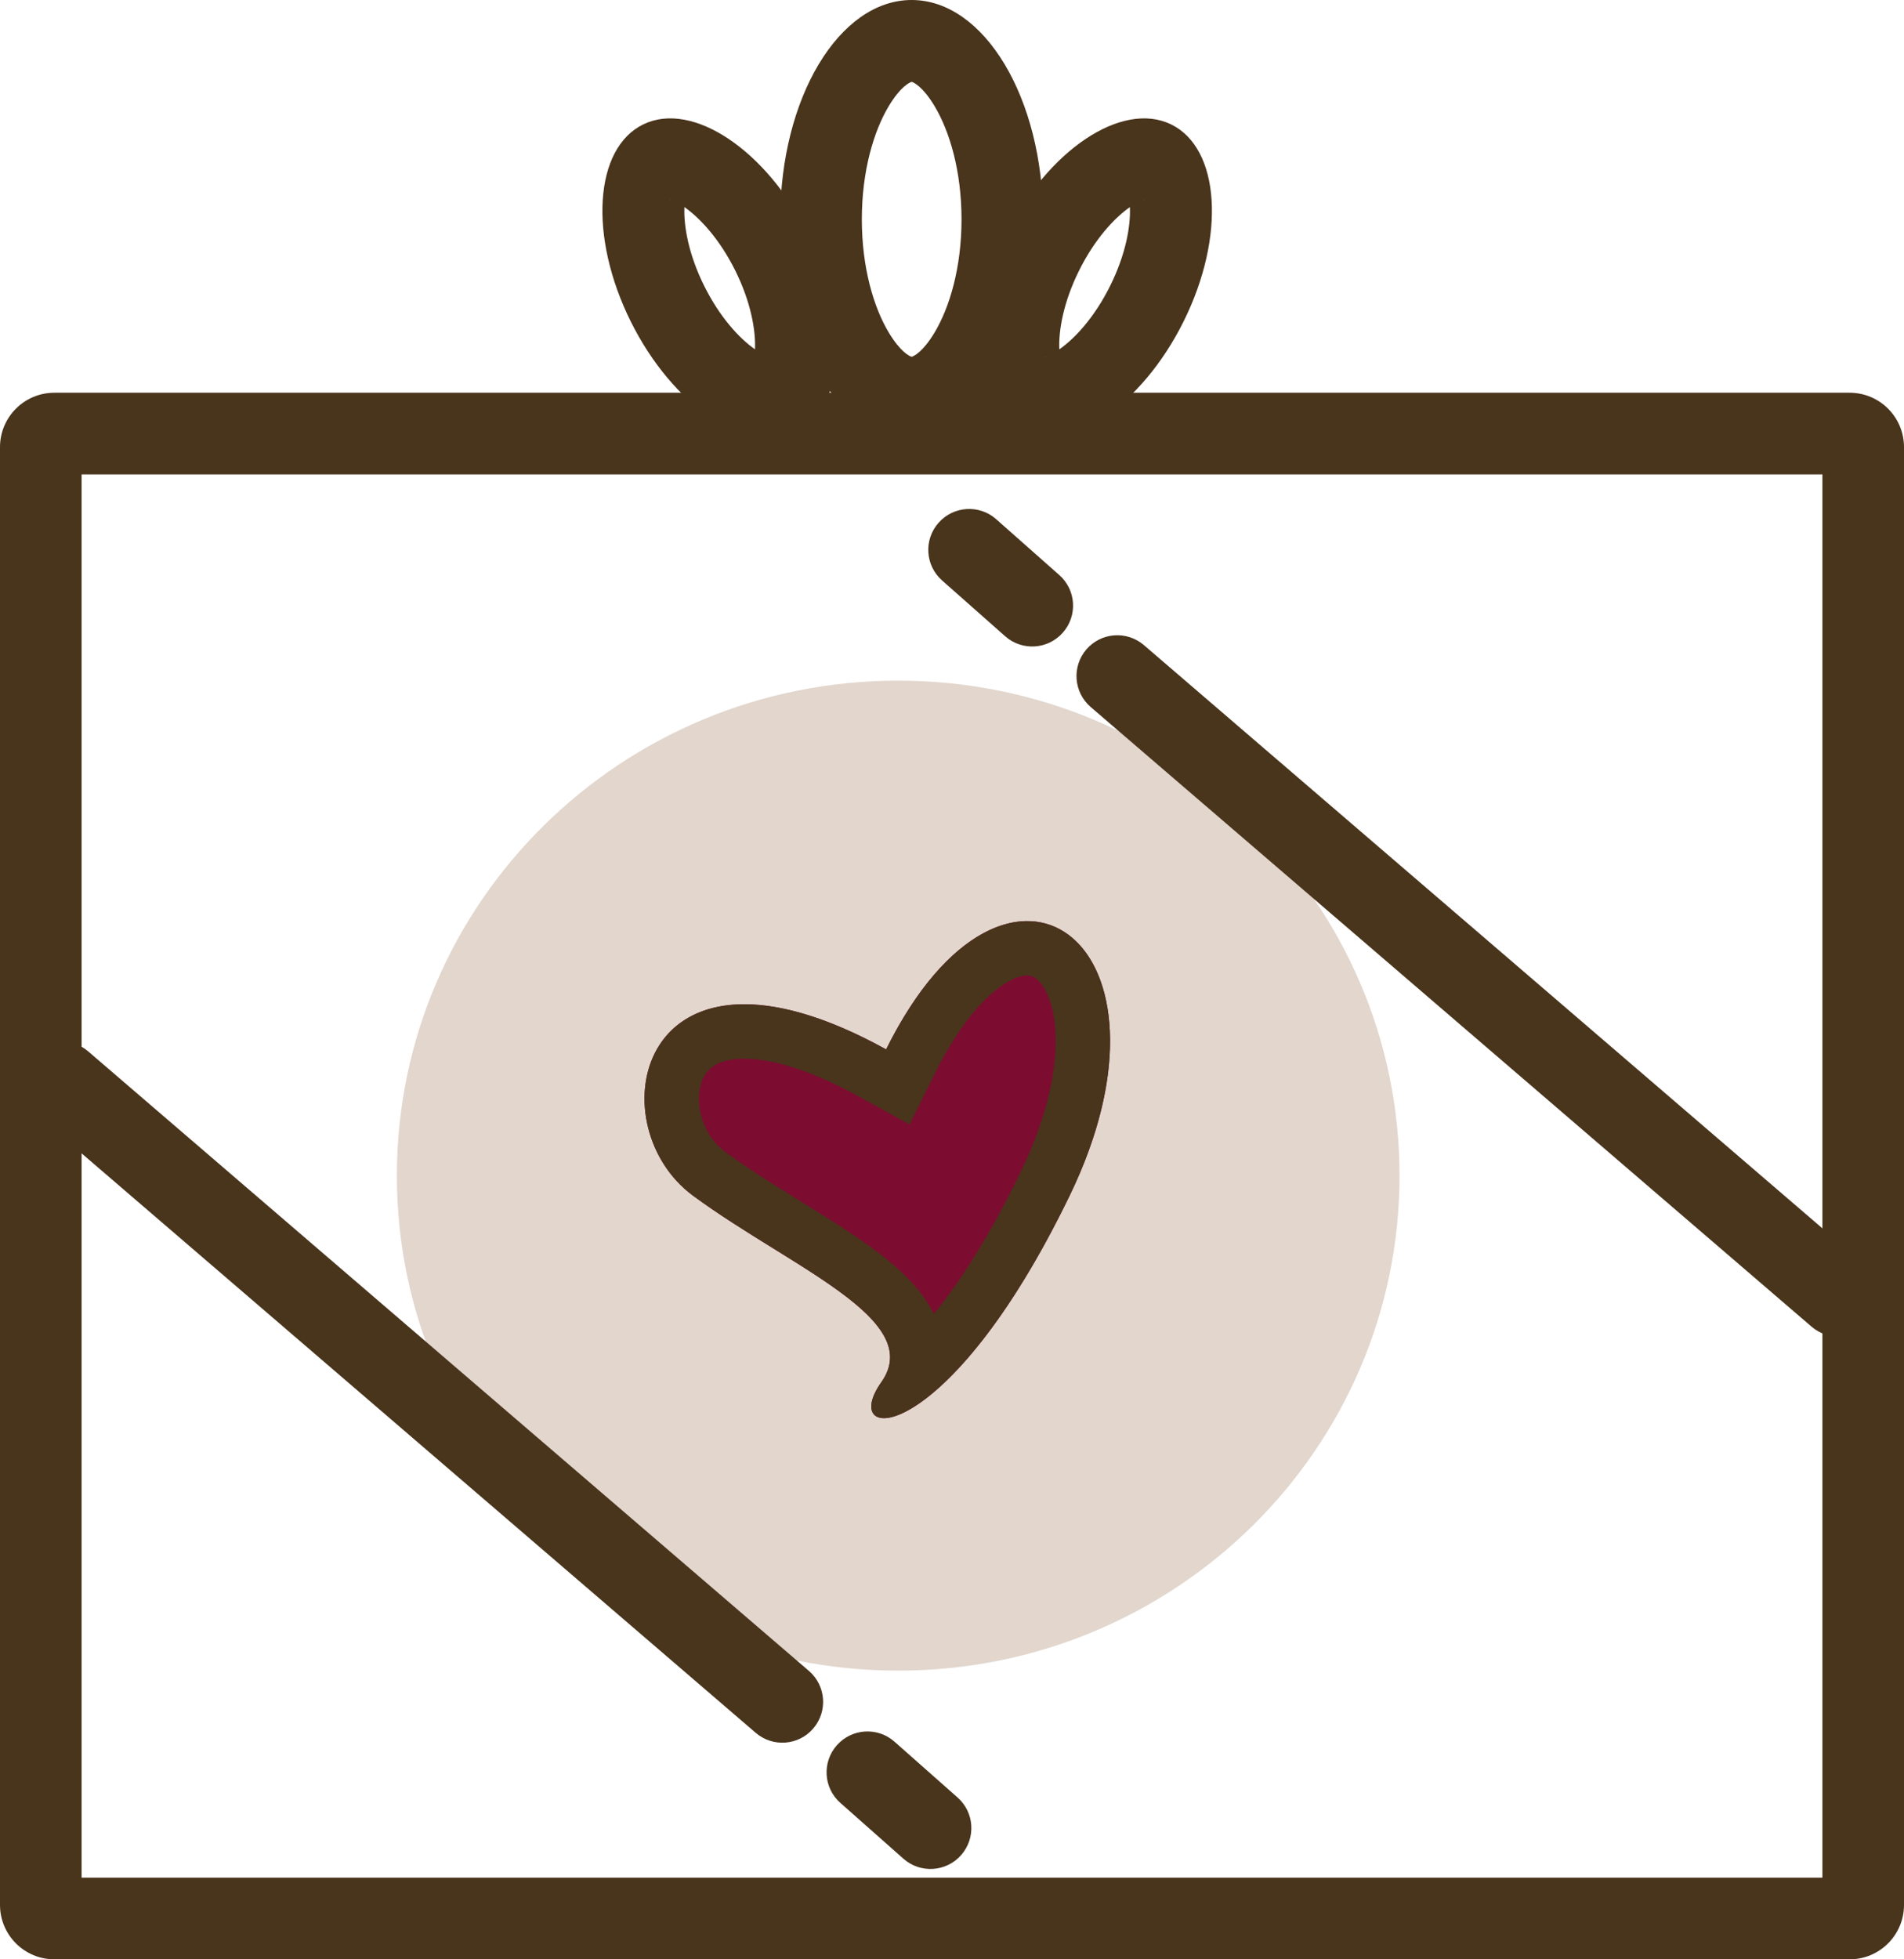 <svg width="70" height="72" viewBox="0 0 70 72" fill="none" xmlns="http://www.w3.org/2000/svg">
<path d="M51.453 43.201C51.453 53.247 43.201 61.391 33.022 61.391C22.843 61.391 14.591 53.247 14.591 43.201C14.591 33.155 22.843 25.012 33.022 25.012C43.201 25.012 51.453 33.155 51.453 43.201Z" fill="#E2D6CD"/>
<path fill-rule="evenodd" clip-rule="evenodd" d="M3 17.432V69H67V17.432H3ZM2 14.432C0.895 14.432 0 15.327 0 16.432V70C0 71.104 0.895 72 2 72H68C69.105 72 70 71.104 70 70V16.432C70 15.327 69.105 14.432 68 14.432H2Z" fill="#49341C"/>
<path fill-rule="evenodd" clip-rule="evenodd" d="M39.939 23.866C40.479 23.238 41.426 23.166 42.055 23.706L68.556 46.475C69.184 47.015 69.256 47.962 68.716 48.59C68.177 49.219 67.23 49.291 66.601 48.751L40.1 25.982C39.471 25.442 39.4 24.495 39.939 23.866Z" fill="#49341C"/>
<path fill-rule="evenodd" clip-rule="evenodd" d="M34.506 19.211C35.056 18.59 36.005 18.531 36.624 19.079L38.946 21.133C39.566 21.681 39.623 22.629 39.073 23.25C38.523 23.871 37.575 23.929 36.955 23.381L34.633 21.328C34.013 20.779 33.956 19.831 34.506 19.211Z" fill="#49341C"/>
<path fill-rule="evenodd" clip-rule="evenodd" d="M29.899 63.517C29.36 64.145 28.413 64.217 27.784 63.677L1.283 40.908C0.654 40.368 0.583 39.421 1.123 38.792C1.662 38.164 2.609 38.092 3.238 38.632L29.739 61.401C30.368 61.941 30.439 62.888 29.899 63.517Z" fill="#49341C"/>
<path fill-rule="evenodd" clip-rule="evenodd" d="M35.334 68.172C34.784 68.793 33.835 68.852 33.215 68.304L30.894 66.25C30.274 65.702 30.217 64.754 30.767 64.133C31.317 63.512 32.265 63.453 32.885 64.002L35.207 66.055C35.827 66.604 35.883 67.551 35.334 68.172Z" fill="#49341C"/>
<path fill-rule="evenodd" clip-rule="evenodd" d="M38.946 12.837C38.914 12.137 39.101 11.092 39.67 9.947C40.238 8.801 40.96 8.015 41.54 7.611C41.572 8.311 41.385 9.356 40.816 10.501C40.248 11.647 39.526 12.433 38.946 12.837ZM39.056 13.425C39.057 13.424 39.052 13.411 39.038 13.392C39.048 13.416 39.055 13.426 39.056 13.425ZM38.446 13.105C38.421 13.106 38.408 13.11 38.407 13.111C38.407 13.113 38.419 13.113 38.446 13.105ZM41.43 7.023C41.429 7.024 41.434 7.037 41.448 7.056C41.438 7.032 41.431 7.022 41.43 7.023ZM42.04 7.343C42.065 7.342 42.078 7.338 42.078 7.337C42.079 7.335 42.066 7.336 42.04 7.343ZM37.436 15.879C35.628 15.005 35.419 11.764 36.969 8.641C38.519 5.518 41.242 3.695 43.05 4.569C44.858 5.444 45.068 8.684 43.517 11.807C41.967 14.93 39.244 16.753 37.436 15.879Z" fill="#49341C"/>
<path fill-rule="evenodd" clip-rule="evenodd" d="M27.757 12.837C27.789 12.137 27.602 11.092 27.034 9.947C26.465 8.801 25.743 8.015 25.163 7.611C25.131 8.311 25.318 9.356 25.887 10.501C26.456 11.647 27.177 12.433 27.757 12.837ZM27.647 13.425C27.646 13.424 27.651 13.411 27.666 13.392C27.655 13.416 27.648 13.426 27.647 13.425ZM28.258 13.105C28.282 13.106 28.295 13.11 28.296 13.111C28.296 13.113 28.284 13.113 28.258 13.105ZM25.273 7.023C25.274 7.024 25.269 7.037 25.255 7.056C25.265 7.032 25.273 7.022 25.273 7.023ZM24.663 7.343C24.638 7.342 24.625 7.338 24.625 7.337C24.624 7.335 24.637 7.336 24.663 7.343ZM29.267 15.879C31.076 15.005 31.285 11.764 29.734 8.641C28.184 5.518 25.461 3.695 23.653 4.569C21.845 5.444 21.636 8.684 23.186 11.807C24.736 14.93 27.459 16.753 29.267 15.879Z" fill="#49341C"/>
<path fill-rule="evenodd" clip-rule="evenodd" d="M34.361 12.216C34.912 11.297 35.35 9.835 35.35 8.06C35.35 6.284 34.912 4.822 34.361 3.903C33.934 3.19 33.609 3.037 33.517 3.006C33.425 3.037 33.101 3.19 32.673 3.903C32.122 4.822 31.685 6.284 31.685 8.06C31.685 9.835 32.122 11.297 32.673 12.216C33.101 12.929 33.425 13.083 33.517 13.113C33.609 13.083 33.934 12.929 34.361 12.216ZM33.517 16.119C36.186 16.119 38.35 12.511 38.35 8.06C38.35 3.608 36.186 0 33.517 0C30.848 0 28.685 3.608 28.685 8.06C28.685 12.511 30.848 16.119 33.517 16.119Z" fill="#49341C"/>
<path d="M39.324 43.939C34.807 53.26 30.768 53.103 32.402 50.792C34.036 48.48 29.078 46.586 25.48 43.939C21.883 41.292 23.467 33.535 32.578 38.563C37.042 29.56 43.841 34.618 39.324 43.939Z" fill="#7D0C31"/>
<path fill-rule="evenodd" clip-rule="evenodd" d="M33.441 41.324L31.611 40.314C29.516 39.157 28.081 38.869 27.209 38.908C26.408 38.944 26.087 39.242 25.932 39.476C25.497 40.134 25.631 41.566 26.666 42.328C27.492 42.936 28.411 43.511 29.363 44.101C29.415 44.134 29.468 44.166 29.52 44.199C30.394 44.74 31.314 45.31 32.089 45.881C32.869 46.456 33.764 47.212 34.279 48.174C34.298 48.209 34.316 48.245 34.334 48.281C35.241 47.172 36.345 45.5 37.524 43.067C38.542 40.965 38.859 39.231 38.805 37.988C38.749 36.707 38.324 36.138 38.098 35.964C37.98 35.872 37.723 35.717 37.102 36.053C36.403 36.431 35.383 37.409 34.37 39.452L33.441 41.324ZM34.536 50.98C34.352 51.147 34.174 51.293 34.006 51.42C33.881 51.514 33.761 51.597 33.646 51.671C32.213 52.591 31.567 51.972 32.402 50.792C32.56 50.568 32.657 50.348 32.699 50.131C32.715 50.047 32.723 49.964 32.723 49.881C32.728 48.54 30.716 47.293 28.442 45.883C27.456 45.273 26.422 44.632 25.48 43.939C22.093 41.447 23.3 34.424 31.057 37.809C31.539 38.019 32.045 38.269 32.578 38.563C32.808 38.098 33.045 37.671 33.286 37.28C37.714 30.093 43.608 35.099 39.324 43.939C37.549 47.601 35.848 49.8 34.536 50.98Z" fill="#49341C"/>
</svg>
